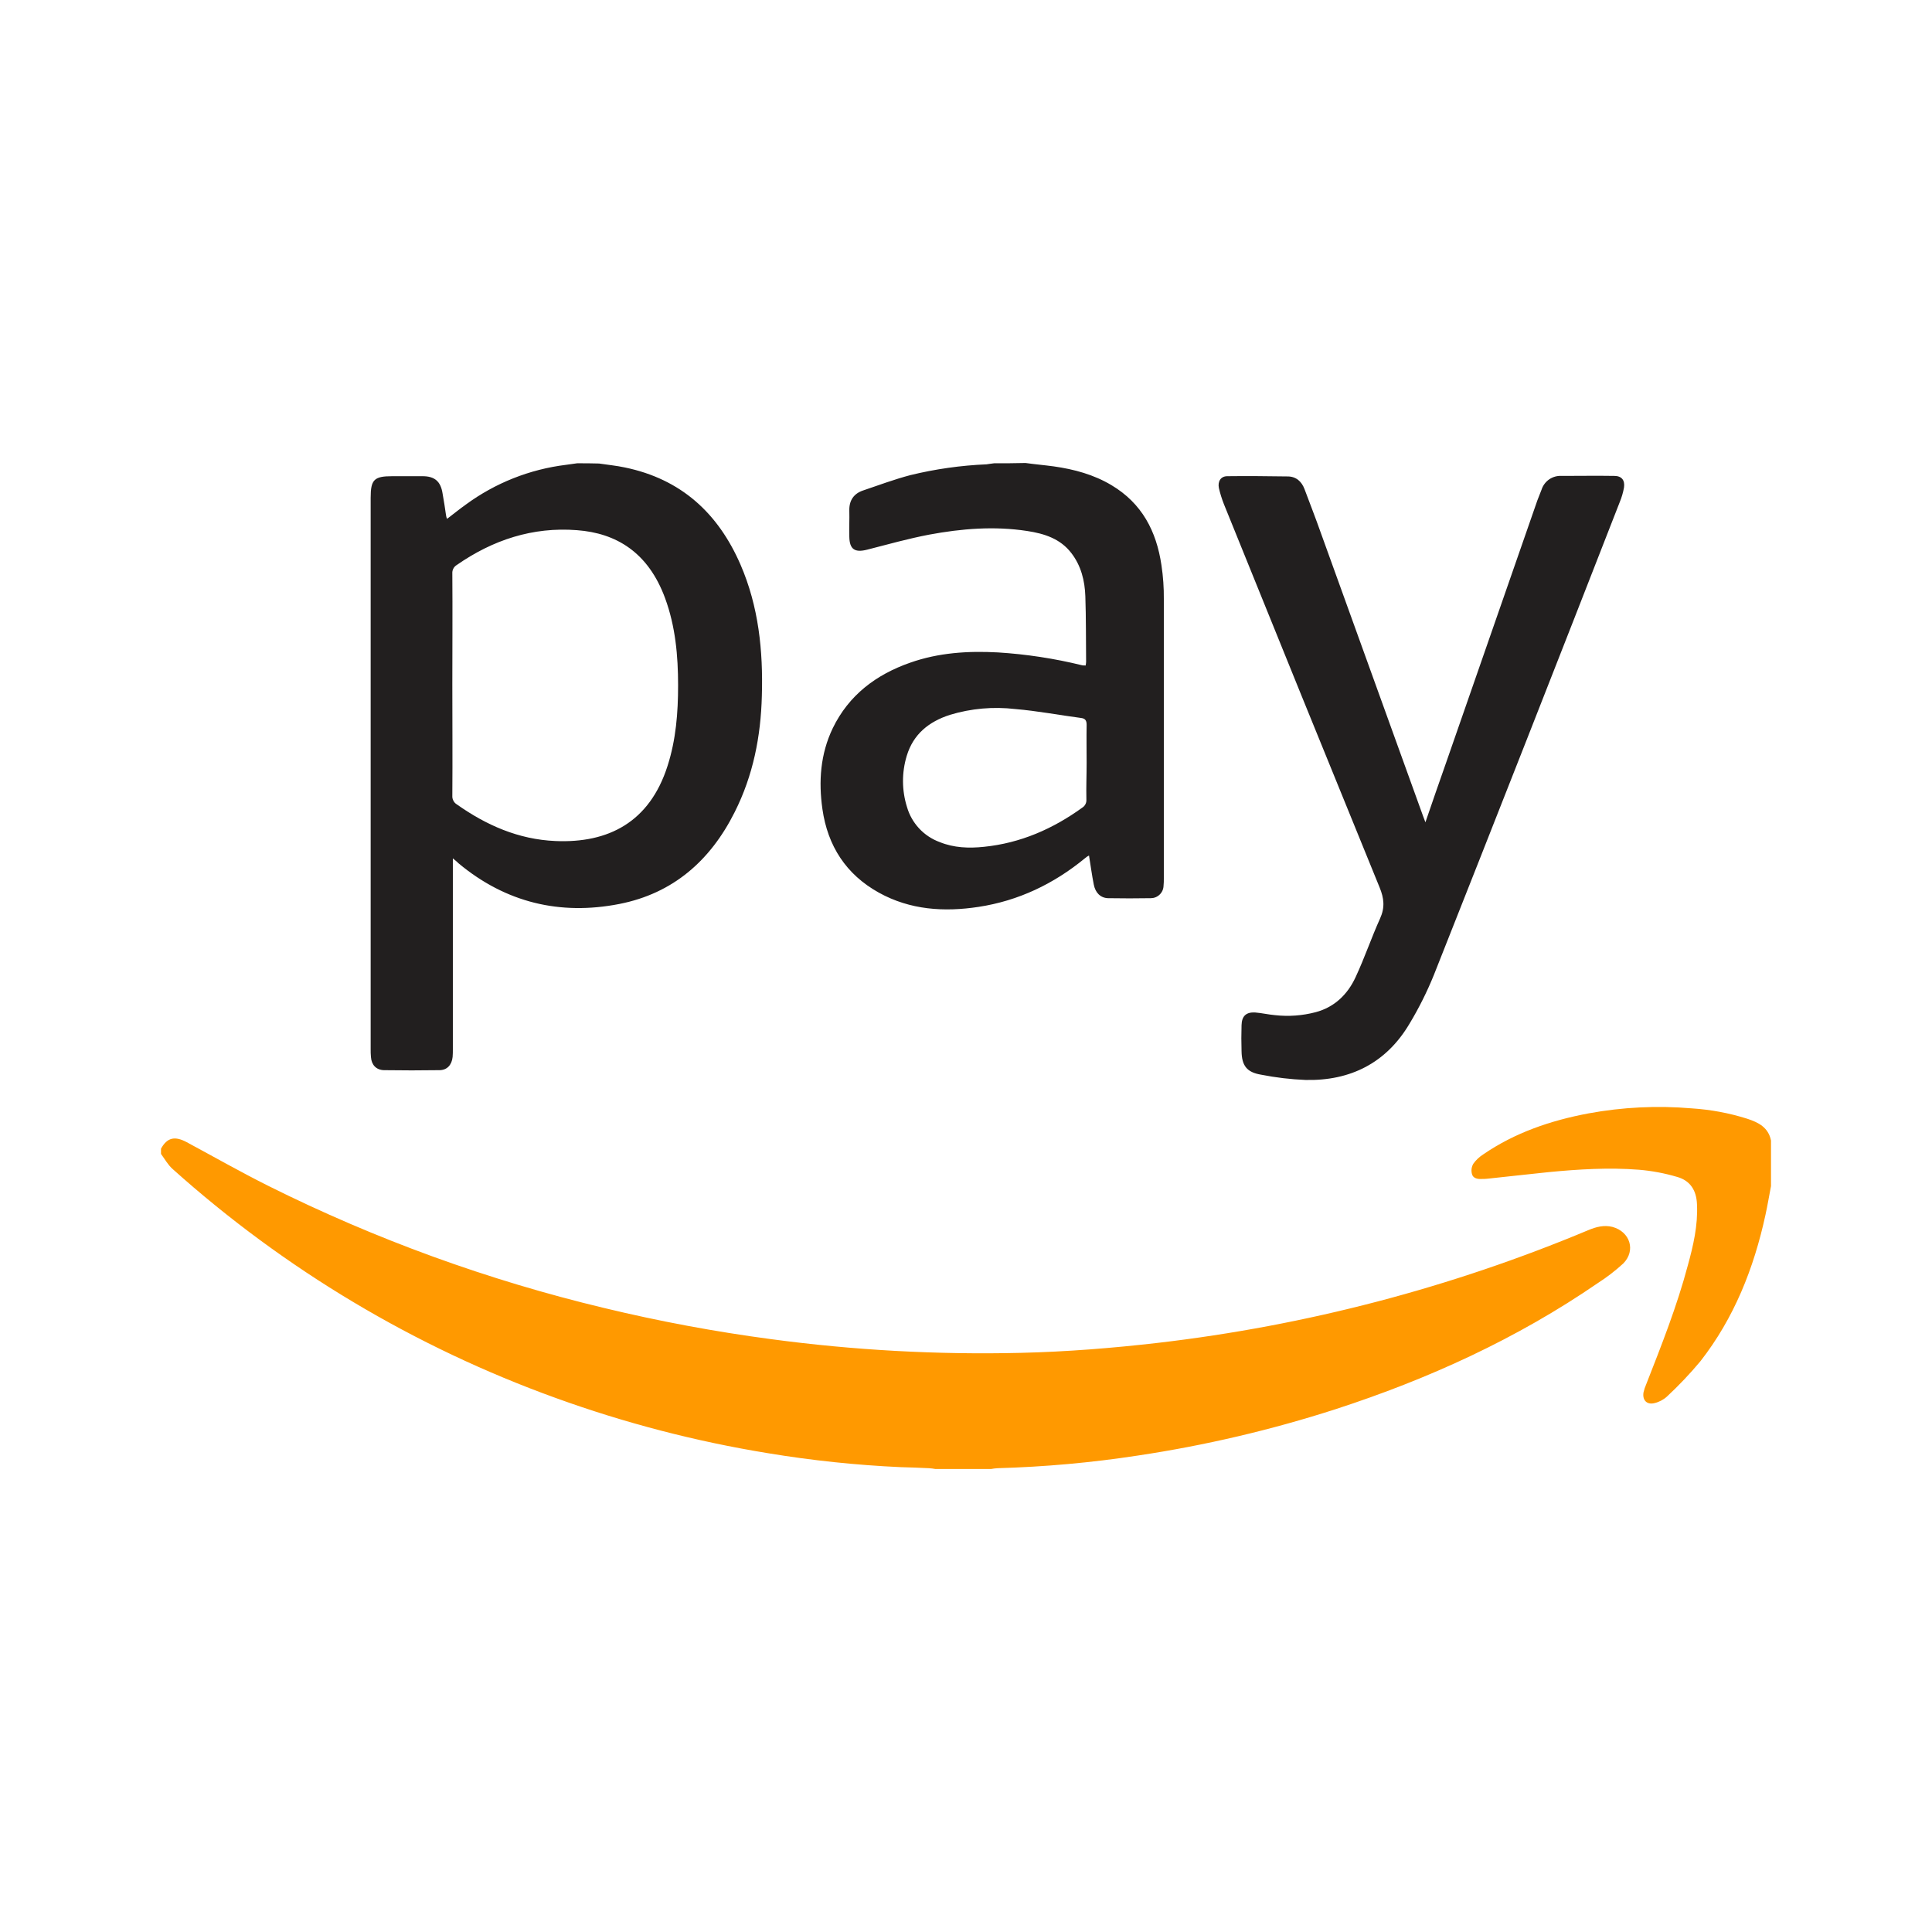 <svg width="48" height="48" viewBox="0 0 48 48" fill="none" xmlns="http://www.w3.org/2000/svg"><g id="amazon-pay-Icon"><g id="Group"><path id="Vector" d="M14.34 11.51L14.059 11.549C13.159 11.66 12.303 12 11.572 12.537C11.415 12.649 11.271 12.766 11.107 12.891C11.094 12.862 11.085 12.831 11.081 12.799C11.055 12.622 11.029 12.439 10.996 12.262C10.95 11.961 10.8 11.831 10.499 11.831H9.746C9.295 11.831 9.209 11.915 9.209 12.367V26.065C9.209 26.13 9.209 26.196 9.216 26.261C9.229 26.457 9.347 26.582 9.537 26.588C9.995 26.595 10.46 26.595 10.918 26.588C11.107 26.588 11.225 26.457 11.245 26.261C11.251 26.196 11.251 26.13 11.251 26.065V21.326C11.323 21.385 11.363 21.418 11.395 21.451C12.567 22.426 13.915 22.747 15.387 22.459C16.723 22.197 17.652 21.379 18.254 20.175C18.712 19.265 18.902 18.296 18.928 17.289C18.961 16.169 18.849 15.07 18.398 14.029C17.842 12.747 16.919 11.902 15.525 11.614C15.316 11.569 15.1 11.549 14.884 11.516C14.7 11.51 14.524 11.51 14.34 11.51ZM11.238 14.252C11.235 14.209 11.243 14.166 11.263 14.128C11.282 14.09 11.312 14.058 11.35 14.036C12.246 13.414 13.234 13.087 14.334 13.172C15.309 13.244 16.107 13.722 16.526 14.867C16.782 15.567 16.847 16.294 16.847 17.027C16.847 17.707 16.795 18.375 16.585 19.029C16.14 20.423 15.119 20.953 13.797 20.895C12.881 20.855 12.082 20.502 11.35 19.985C11.313 19.963 11.283 19.931 11.264 19.892C11.244 19.854 11.235 19.812 11.238 19.769C11.245 18.846 11.238 17.93 11.238 17.007C11.238 16.084 11.245 15.175 11.238 14.252ZM24.7 11.51C24.635 11.516 24.569 11.529 24.511 11.536C23.873 11.563 23.239 11.653 22.619 11.804C22.22 11.909 21.834 12.053 21.448 12.184C21.212 12.262 21.094 12.433 21.101 12.688C21.107 12.904 21.094 13.12 21.101 13.336C21.107 13.65 21.238 13.735 21.546 13.656C22.056 13.525 22.567 13.382 23.084 13.283C23.889 13.133 24.7 13.067 25.518 13.192C25.944 13.257 26.343 13.382 26.618 13.742C26.86 14.056 26.952 14.429 26.965 14.815C26.984 15.358 26.978 15.901 26.984 16.444C26.983 16.475 26.978 16.506 26.971 16.536C26.939 16.529 26.912 16.536 26.886 16.529C26.199 16.36 25.498 16.253 24.792 16.209C24.052 16.169 23.319 16.215 22.613 16.464C21.768 16.759 21.088 17.269 20.689 18.093C20.381 18.735 20.335 19.416 20.433 20.103C20.564 21.019 21.022 21.726 21.834 22.177C22.613 22.609 23.457 22.662 24.314 22.531C25.302 22.38 26.179 21.961 26.952 21.326C26.983 21.298 27.018 21.274 27.056 21.255C27.096 21.503 27.128 21.739 27.174 21.974C27.213 22.177 27.338 22.308 27.527 22.315C27.881 22.321 28.241 22.321 28.594 22.315C28.676 22.314 28.755 22.282 28.813 22.224C28.872 22.167 28.906 22.089 28.908 22.007C28.914 21.946 28.916 21.885 28.915 21.824V14.887C28.918 14.604 28.898 14.322 28.856 14.043C28.732 13.198 28.372 12.505 27.613 12.053C27.174 11.791 26.69 11.66 26.186 11.588C25.95 11.556 25.715 11.536 25.479 11.503C25.224 11.51 24.962 11.51 24.7 11.51ZM26.991 19.867C26.993 19.906 26.986 19.944 26.968 19.979C26.951 20.013 26.925 20.042 26.893 20.063C26.16 20.593 25.355 20.947 24.445 21.039C24.072 21.078 23.699 21.065 23.346 20.921C23.151 20.85 22.977 20.734 22.836 20.583C22.695 20.431 22.591 20.249 22.534 20.05C22.404 19.637 22.402 19.195 22.527 18.781C22.691 18.238 23.077 17.93 23.601 17.76C24.126 17.601 24.679 17.552 25.224 17.616C25.774 17.662 26.31 17.766 26.86 17.838C26.965 17.851 26.997 17.904 26.997 18.009C26.991 18.323 26.997 18.63 26.997 18.944C26.997 19.259 26.984 19.559 26.991 19.867ZM35.355 20.273C34.511 17.936 33.666 15.598 32.822 13.257C32.691 12.884 32.547 12.518 32.41 12.151C32.338 11.961 32.2 11.837 31.991 11.837C31.494 11.831 30.996 11.824 30.492 11.831C30.329 11.831 30.25 11.961 30.283 12.125C30.314 12.261 30.356 12.394 30.407 12.524C31.69 15.698 32.979 18.872 34.275 22.046C34.386 22.315 34.412 22.544 34.288 22.819C34.072 23.296 33.902 23.8 33.679 24.278C33.483 24.703 33.156 25.024 32.685 25.148C32.356 25.234 32.014 25.259 31.677 25.221C31.513 25.207 31.349 25.168 31.186 25.155C30.963 25.142 30.852 25.24 30.846 25.469C30.839 25.687 30.839 25.903 30.846 26.117C30.852 26.477 30.977 26.641 31.33 26.7C31.695 26.772 32.064 26.816 32.436 26.831C33.555 26.857 34.445 26.405 35.021 25.43C35.253 25.045 35.454 24.642 35.623 24.226C37.174 20.312 38.714 16.394 40.243 12.472C40.291 12.356 40.326 12.235 40.348 12.112C40.374 11.929 40.289 11.824 40.106 11.824C39.674 11.817 39.236 11.824 38.804 11.824C38.694 11.816 38.584 11.846 38.493 11.907C38.402 11.969 38.334 12.059 38.3 12.164C38.267 12.256 38.228 12.341 38.195 12.433L35.918 18.977C35.754 19.448 35.584 19.926 35.414 20.43C35.388 20.358 35.374 20.319 35.355 20.273Z" fill="#221F1F"/><path id="Vector_2" d="M4 28.539C4.151 28.264 4.34 28.218 4.635 28.375C5.315 28.741 5.983 29.121 6.677 29.468C9.332 30.792 12.129 31.808 15.014 32.498C16.379 32.827 17.759 33.085 19.151 33.27C21.211 33.547 23.29 33.661 25.368 33.611C26.506 33.584 27.645 33.493 28.777 33.362C32.453 32.933 36.051 31.991 39.465 30.561C39.654 30.482 39.851 30.43 40.06 30.482C40.499 30.6 40.649 31.071 40.328 31.392C40.133 31.571 39.923 31.733 39.7 31.876C37.691 33.257 35.499 34.258 33.182 35.011C31.578 35.528 29.934 35.913 28.267 36.163C27.114 36.34 25.951 36.444 24.785 36.477C24.73 36.48 24.676 36.487 24.622 36.497H23.241C23.187 36.487 23.132 36.48 23.077 36.477C22.842 36.464 22.606 36.458 22.377 36.451C21.272 36.401 20.17 36.285 19.078 36.104C17.286 35.812 15.525 35.354 13.817 34.736C10.304 33.469 7.068 31.536 4.288 29.043C4.17 28.938 4.092 28.794 4 28.669V28.539ZM44 28.336C43.935 28.009 43.686 27.884 43.404 27.793C42.958 27.652 42.497 27.567 42.03 27.537C41.173 27.464 40.31 27.506 39.465 27.662C38.529 27.838 37.639 28.139 36.847 28.683C36.753 28.743 36.67 28.821 36.605 28.912C36.582 28.951 36.567 28.994 36.561 29.039C36.556 29.084 36.559 29.13 36.572 29.174C36.598 29.272 36.709 29.298 36.808 29.291C36.856 29.292 36.904 29.29 36.952 29.285C37.462 29.232 37.966 29.173 38.476 29.121C39.222 29.049 39.975 29.003 40.721 29.062C41.041 29.089 41.356 29.148 41.664 29.239C41.997 29.331 42.148 29.579 42.161 29.919C42.187 30.443 42.069 30.947 41.932 31.444C41.664 32.452 41.278 33.427 40.898 34.396C40.87 34.459 40.848 34.525 40.833 34.592C40.8 34.782 40.911 34.906 41.101 34.861C41.218 34.834 41.326 34.778 41.415 34.697C41.71 34.422 41.988 34.13 42.246 33.82C43.084 32.747 43.575 31.51 43.863 30.181C43.915 29.946 43.954 29.704 44 29.468V28.336Z" fill="#FF9900"/></g></g></svg>